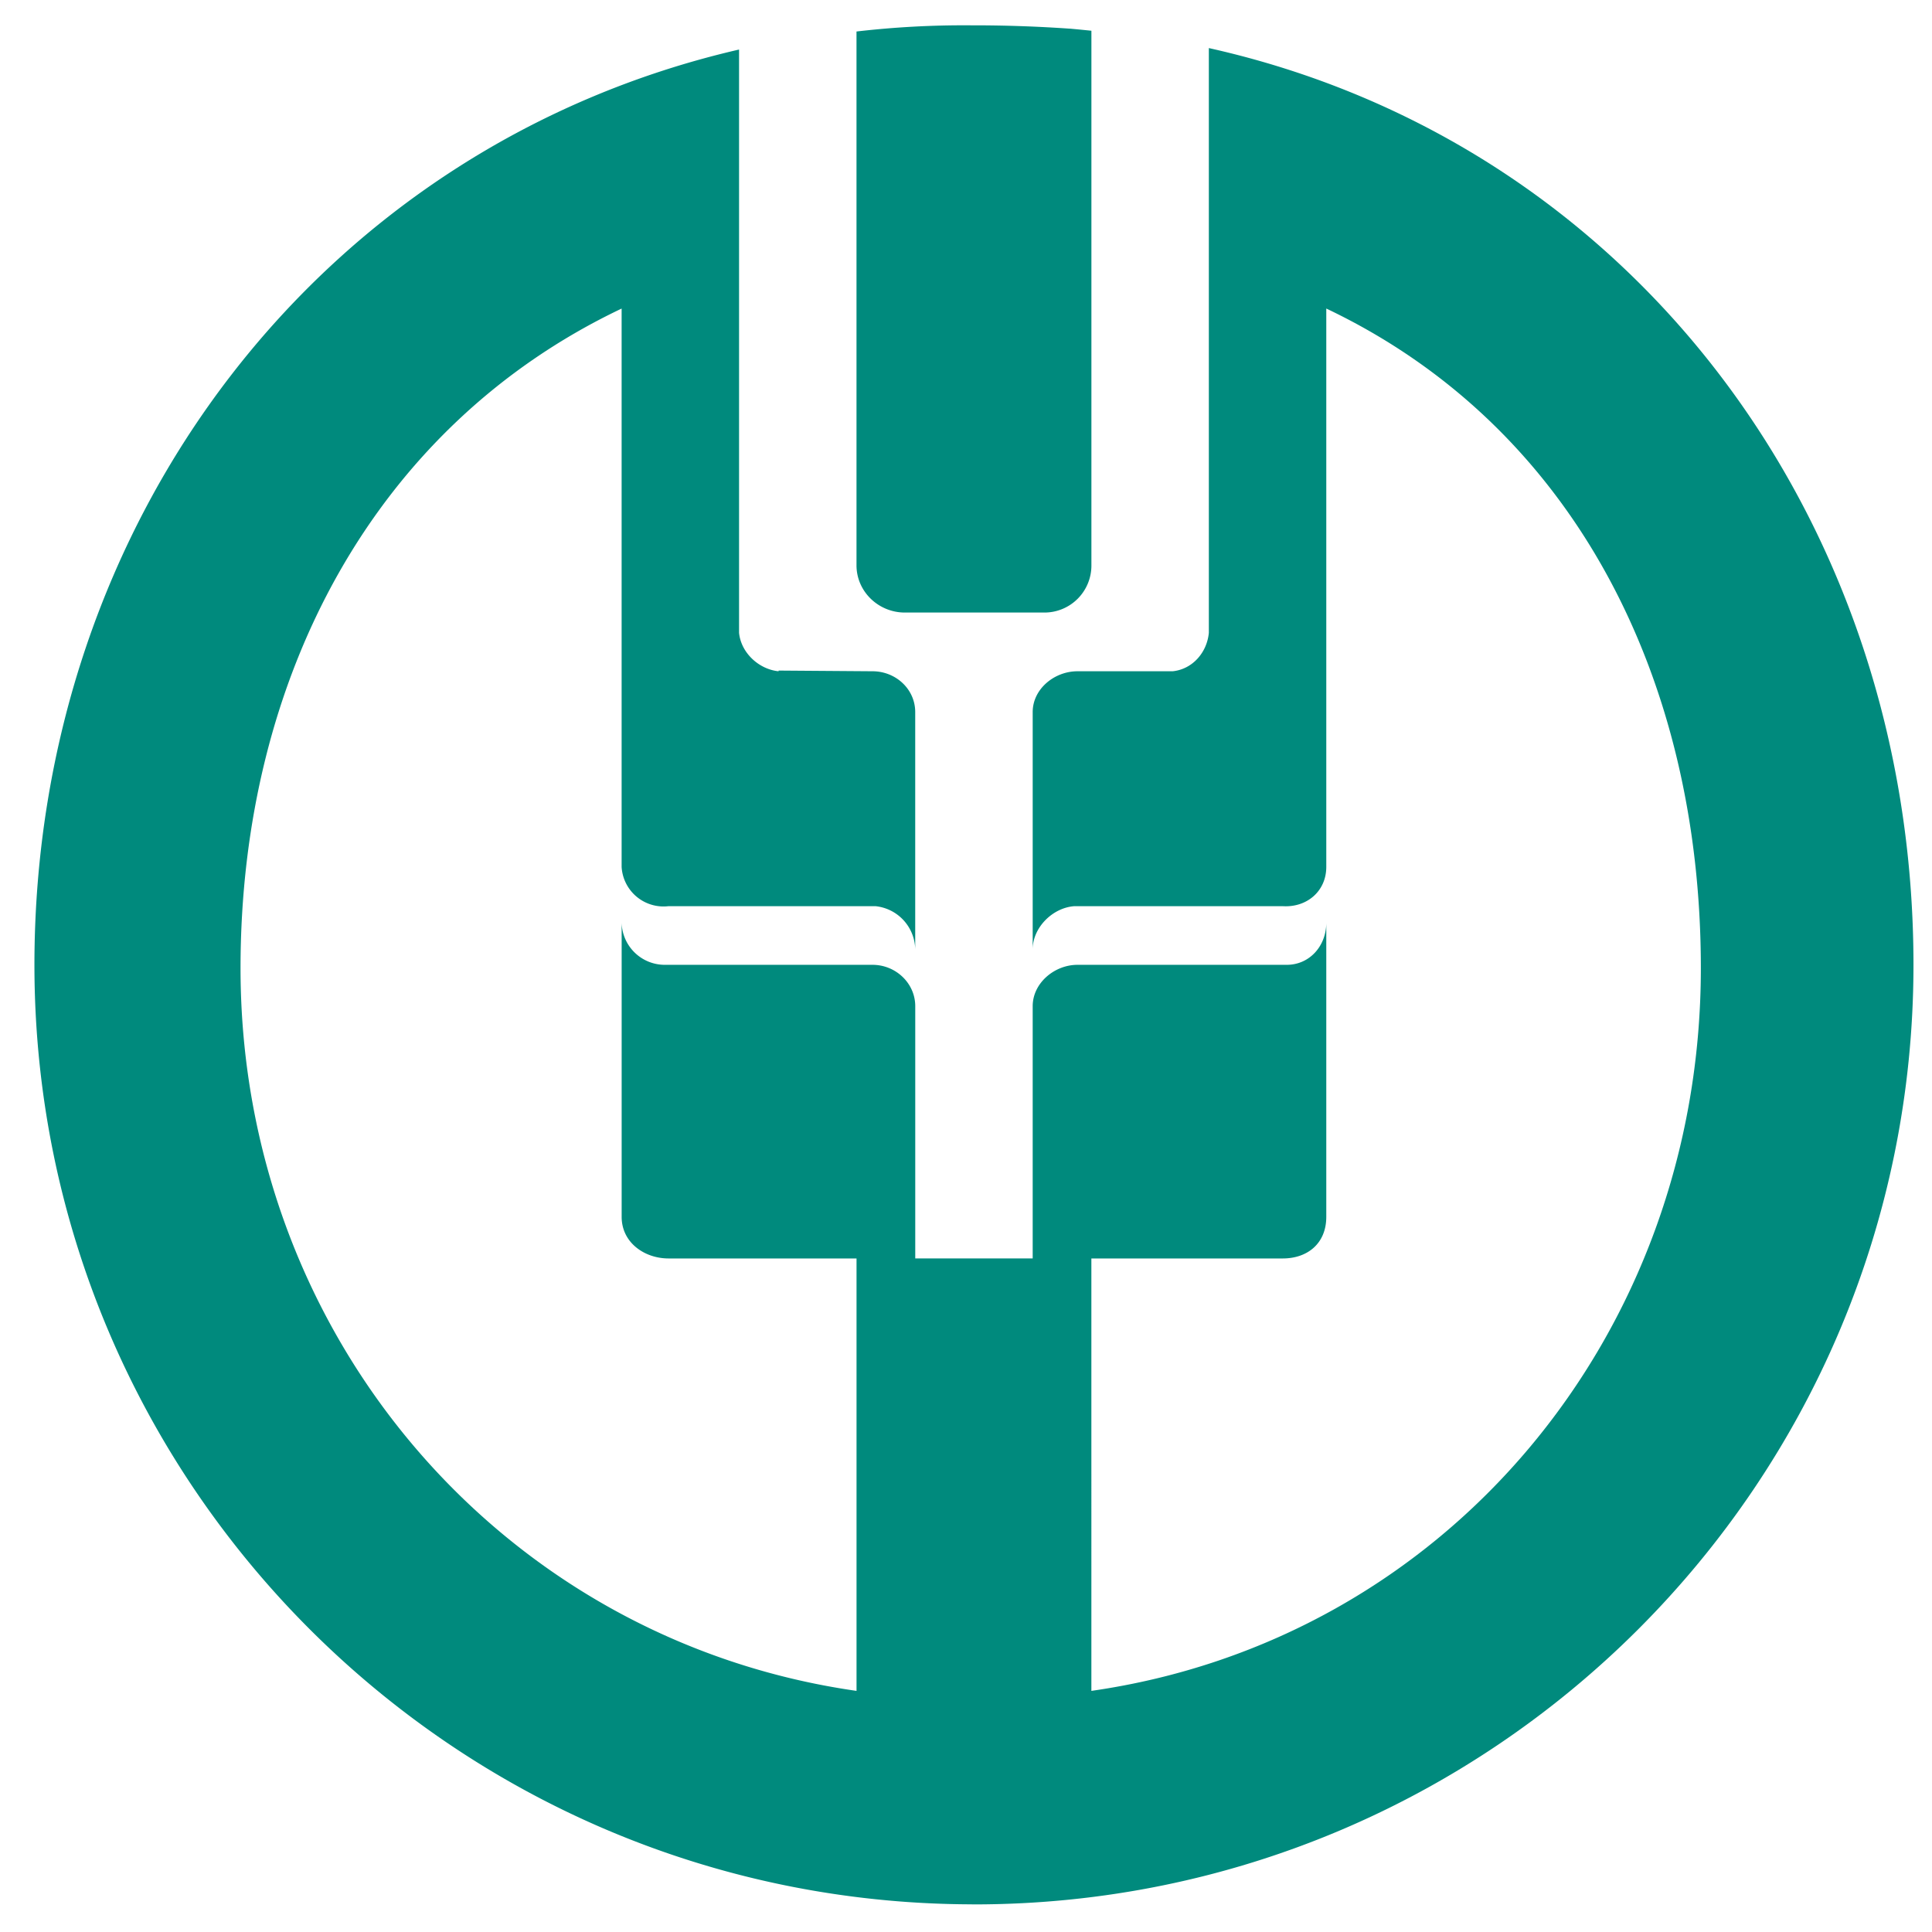 <?xml version="1.0" encoding="UTF-8" standalone="no"?>
<svg
   xmlns:dc="http://purl.org/dc/elements/1.1/"
   xmlns:cc="http://creativecommons.org/ns#"
   xmlns:rdf="http://www.w3.org/1999/02/22-rdf-syntax-ns#"
   xmlns:svg="http://www.w3.org/2000/svg"
   xmlns="http://www.w3.org/2000/svg"
   xmlns:sodipodi="http://sodipodi.sourceforge.net/DTD/sodipodi-0.dtd"
   xmlns:inkscape="http://www.inkscape.org/namespaces/inkscape"
   width="56"
   height="56"
   version="1.1"
   id="svg38"
   sodipodi:docname="agricultural-bank-of-china.svg"
   inkscape:version="1.0.2-2 (e86c870879, 2021-01-15)">
  <defs
     id="defs42" />
  <sodipodi:namedview
     pagecolor="#ffffff"
     bordercolor="#666666"
     borderopacity="1"
     objecttolerance="10"
     gridtolerance="10"
     guidetolerance="10"
     inkscape:pageopacity="0"
     inkscape:pageshadow="2"
     inkscape:window-width="1920"
     inkscape:window-height="1017"
     id="namedview40"
     showgrid="false"
     inkscape:zoom="15.178571"
     inkscape:cx="28"
     inkscape:cy="17.458824"
     inkscape:window-x="-8"
     inkscape:window-y="-8"
     inkscape:window-maximized="1"
     inkscape:current-layer="svg38" />
  <path
  fill="none"
     d="M0 0h56v56H0z"
     id="path34" />
  <path
     d="M 35.039,1.393 V 18.342 c -0.054,0.575 -0.477,1.057 -1.05,1.115 h -2.759 c -0.669,0 -1.297,0.514 -1.297,1.183 v 6.88 c 0,-0.637 0.579,-1.21 1.208,-1.254 h 6.042 c 0.693,0.043 1.26,-0.431 1.26,-1.139 V 8.943 c 7.145,3.397 10.857,10.682 10.857,19.119 0,10.66 -7.409,19.48 -17.666,20.949 V 36.477 h 5.549 c 0.706,0 1.26,-0.426 1.26,-1.207 v -8.524 c 0,0.667 -0.478,1.22 -1.149,1.22 h -6.064 c -0.669,0 -1.297,0.531 -1.297,1.198 v 7.312 h -3.404 v -7.312 c 0,-0.667 -0.568,-1.198 -1.237,-1.198 h -6.027 a 1.251,1.251 0 0 1 -1.246,-1.22 v 8.524 c 0,0.752 0.667,1.207 1.358,1.207 h 5.45 V 49.011 C 14.57,47.544 6.972,38.722 6.972,28.063 c 0,-8.437 3.901,-15.722 11.046,-19.119 V 25.127 a 1.217,1.217 0 0 0 1.358,1.139 h 6.001 a 1.282,1.282 0 0 1 1.151,1.254 v -6.88 c 0,-0.669 -0.568,-1.183 -1.237,-1.183 l -2.722,-0.02 -0.003,0.02 c -0.575,-0.058 -1.089,-0.54 -1.144,-1.115 V 1.436 C 9.341,4.224 0.998,15.04 0.998,27.969 c 0,15.005 12.144,27.177 27.137,27.229 l 0.095,0.002 c 15.041,0 27.233,-12.193 27.233,-27.233 0,-12.992 -8.246,-23.856 -20.425,-26.574 z M 31.008,0.831 A 40.243,40.243 0 0 0 28.231,0.734 h -0.095 A 26.995,26.995 0 0 0 24.826,0.913 V 16.385 c 0,0.763 0.638,1.37 1.401,1.37 h 4.034 a 1.362,1.362 0 0 0 1.374,-1.37 V 0.891 a 45.751,45.751 0 0 0 -0.626,-0.061 z"

     fill="#008A7D"
     id="path36"
     style="stroke-width:1.702" />
</svg>
